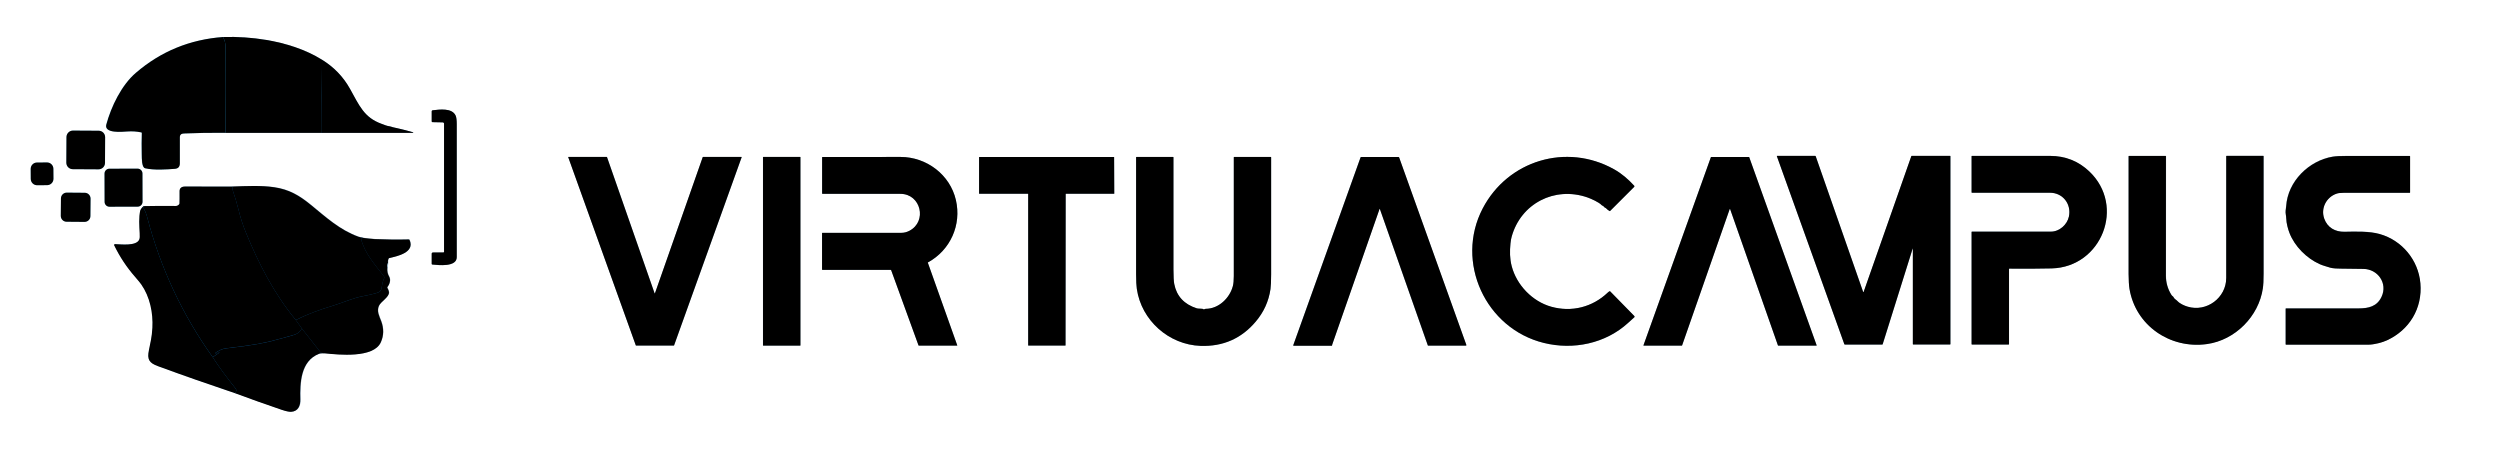 <?xml version="1.0" encoding="utf-8"?>
<!-- Generator: Adobe Illustrator 27.5.0, SVG Export Plug-In . SVG Version: 6.00 Build 0)  -->
<svg version="1.1" id="Layer_1" xmlns="http://www.w3.org/2000/svg" xmlns:xlink="http://www.w3.org/1999/xlink" x="0px" y="0px"
	 viewBox="0 0 3396 616" style="enable-background:new 0 0 3396 616;" xml:space="preserve">
<rect x="0" y="0" width="3396" height="616" fill="#333333" stroke="none"/>
<style type="text/css">
	.st0{fill:none;stroke:#99C6E4;stroke-width:2;}
	.st1{fill:none;stroke:#83B1D2;stroke-width:2;}
	.st2{fill:none;stroke:#8DCFEC;stroke-width:2;}
	.st3{fill:none;stroke:#2796D1;stroke-width:2;}
	.st4{fill:none;stroke:#1D78B7;stroke-width:2;}
	.st5{fill:none;stroke:#839FB1;stroke-width:2;}
	.st6{fill:none;stroke:#82BDE0;stroke-width:2;}
	.st7{fill:none;stroke:#85A7C3;stroke-width:2;}
	.st8{fill:none;stroke:#094674;stroke-width:2;}
	.st9{fill:none;stroke:#095895;stroke-width:2;}
	.st10{fill:none;stroke:#1D6696;stroke-width:2;}
	.st11{fill:none;stroke:#075083;stroke-width:2;}
	.st12{fill:none;stroke:#056FB2;stroke-width:2;}
	.st13{fill:none;stroke:#0865A3;stroke-width:2;}
	.st14{fill:#FFFFFF;}
</style>
<g>
	<path vector-effect="non-scaling-stroke" class="st0" d="M306.2,180.5l130.9,0"/>
	<path vector-effect="non-scaling-stroke" class="st1" d="M437.2,180.5l123.8,0c0.2,0,0.4-0.2,0.4-0.4c0-0.2-0.1-0.3-0.3-0.4
		c-9-2.6-18.2-4.9-27.5-6.9c-1.2-0.3-2.7-1-4.2-1.2c-3.8-0.5-7.5-2.1-11.1-3.4c-23.7-8.5-30.2-24.8-42.9-47.6
		c-9.1-16.3-21.7-29.4-37.9-39.4"/>
	<path vector-effect="non-scaling-stroke" class="st0" d="M437.5,81.2C415,67.1,388,58.7,362,54.3c-19.5-3.3-39.2-4.6-59-4"/>
	<path vector-effect="non-scaling-stroke" class="st2" d="M303,50.3c-45,3.3-84.5,19.5-118.6,48.6c-19.5,16.7-33.6,45.9-40.2,70.2
		c-3.4,12.5,22.1,9.8,28.1,9.5c7.4-0.4,12.6-0.1,19.3,1.2c0.5,0.1,0.9,0.5,0.8,1c-0.2,9.4-0.3,18.9-0.1,28.6
		c0.1,6.7,0,18.2,4.7,19.2c12.2,2.8,29.2,1.6,40.5,0.7c4.3-0.3,6.5-2.8,6.5-7.4c0-11.8,0-23.6,0-35.4c0-3.6,2.1-5,5.6-5.2
		c18.8-0.8,37.6-1.1,56.4-0.9"/>
	<path vector-effect="non-scaling-stroke" class="st3" d="M303,50.3c2.2,4.1,3.3,8.5,3.4,13.1c0.3,39,0.3,78-0.1,117"/>
	<path vector-effect="non-scaling-stroke" class="st4" d="M437.5,81.2c-0.6,33.1-0.7,66.2-0.3,99.3"/>
	<path vector-effect="non-scaling-stroke" class="st5" d="M602.6,342.9l-14.5,0.2c-0.9,0-1.6,0.7-1.6,1.6v13.8
		c0,0.4,0.3,0.8,0.8,0.9c8,0.8,33.2,3.8,33.2-10c0-60.2,0-120.4,0-180.6c0-5.6-0.5-9.5-1.5-11.7c-4.9-10.7-21.9-8.3-31.3-7.2
		c-0.7,0.1-1.1,0.6-1.2,1.3v13.8c0,0.5,0.4,1,1,1l14.1,0.3c1,0,1.7,0.8,1.7,1.8v174.2C603.2,342.6,603,342.9,602.6,342.9"/>
	<path vector-effect="non-scaling-stroke" class="st2" d="M142.8,186.4c0-4.8-3.9-8.7-8.7-8.8c0,0,0,0,0,0l-35-0.2
		c-4.8,0-8.7,3.9-8.8,8.7L90.2,221c0,4.8,3.9,8.7,8.7,8.8c0,0,0,0,0,0l35,0.2c4.8,0,8.7-3.9,8.8-8.7L142.8,186.4"/>
	<path vector-effect="non-scaling-stroke" class="st5" d="M2598.1,337.8c0-0.1,0.2-0.2,0.3-0.1c0.1,0,0.1,0.1,0.1,0.2l0,129.6
		c0,0.3,0.2,0.5,0.5,0.5h50c0.3,0,0.5-0.2,0.5-0.5c0,0,0,0,0,0l0-255.2c0-0.3-0.2-0.5-0.5-0.5h-51.9c-0.4,0-0.6,0.2-0.7,0.5
		l-64.7,184.2c-0.1,0.2-0.3,0.4-0.5,0.3c-0.1,0-0.2-0.1-0.3-0.3l-64.4-184.2c-0.1-0.4-0.4-0.5-0.8-0.5h-51.6c-0.3,0-0.5,0.2-0.3,0.5
		l91.6,255.2c0.1,0.4,0.4,0.6,0.8,0.6h50.6c0.4,0,0.6-0.2,0.7-0.5L2598.1,337.8"/>
	<path vector-effect="non-scaling-stroke" class="st5" d="M2838.1,232.9c-14.8-14.1-32.6-21.1-53.3-21.2c-35.3,0-70.6,0-106,0
		c-0.3,0-0.5,0.2-0.5,0.5v49c0,0.3,0.2,0.5,0.5,0.5l0,0c35.3,0,70.6,0,105.9,0c17.7,0,29.4,15.6,25.8,32.4
		c-2.3,10.9-12.8,20.5-24.5,20.5c-35.8,0-71.5,0-107.2,0c-0.3,0-0.5,0.2-0.5,0.5c0,0,0,0,0,0v152.3c0,0.3,0.2,0.5,0.5,0.5h49.8
		c0.3,0,0.5-0.2,0.5-0.5v-102c0-0.4,0.2-0.6,0.6-0.6c22.1,0.2,41.3,0.1,57.5-0.3C2854.7,362.8,2887.7,280,2838.1,232.9"/>
	<path vector-effect="non-scaling-stroke" class="st5" d="M2892.7,392.2c8.3,50,55.2,82,105.1,75.1c38.4-5.3,70.5-37.6,76.2-75.7
		c0.6-4.2,1-10.9,1-19.9c0-53.2,0-106.3,0-159.5c0-0.3-0.2-0.5-0.5-0.5h-49.7c-0.3,0-0.5,0.2-0.5,0.5c0,55.1,0,110.2,0,165.3
		c0,27.2-26.8,46.8-52.4,39.1c-4.5-1.3-10.7-4.1-13.9-7.6c-1.9-2-4.2-2.6-5.5-5.6c-0.1-0.3-0.3-0.5-0.6-0.7
		c-0.9-0.6-1.6-1.4-2.3-2.4c-4.9-8-7.3-16.6-7.3-25.8c0-54.1,0.1-108.1,0.1-162.2c0-0.3-0.2-0.5-0.5-0.5H2892
		c-0.3,0-0.5,0.2-0.5,0.5c-0.1,53.4-0.1,106.7,0,160.1C2891.6,381,2892,387.7,2892.7,392.2"/>
	<path vector-effect="non-scaling-stroke" class="st5" d="M3110,316.5c7.1,18.1,23.2,34.3,41,42.3c4.2,1.9,9.4,3.2,14.2,4.6
		c4.1,1.2,10.3,1.3,14.3,1.3c10.2,0.1,20.5,0.3,30.7,0.4c19.7,0.2,33.4,19.6,24.8,37.9c-6.2,13.1-17.6,15.8-31.2,15.8
		c-32.8,0-65.7,0-98.6,0c-0.3,0-0.5,0.2-0.5,0.5v48.2c0,0.3,0.2,0.5,0.5,0.5c37.3,0,74.5,0,111.8,0c8.4,0,19.6-3.2,25.3-5.9
		c30.5-14.1,48.4-43.4,45.4-77.4c-2.7-31.4-24.9-58.3-55.2-66.9c-14.1-4-32.5-3.4-47.8-3.1c-12.8,0.3-23.2-5.7-27.6-17.8
		c-5-13.9,2.6-29,16.4-33.9c2.5-0.9,6-1.3,10.6-1.3c29.7,0,59.4,0,89.1,0c0.3,0,0.5-0.2,0.5-0.5v-49c0-0.3-0.2-0.5-0.5-0.5
		c-28.2-0.1-56.5-0.1-84.7,0c-9.3,0-16,0.4-19.9,1c-32.3,5.4-61.1,33.5-63.2,67.4c0,0.1-0.2,1.9-0.7,5.6c-0.4,3.8,0.8,7.1,0.8,10.9
		C3105.7,303.3,3108.1,311.7,3110,316.5"/>
	<path vector-effect="non-scaling-stroke" class="st5" d="M955,213.2c-0.1,0-0.3,0.1-0.3,0.2l-64.9,184.9c-0.1,0.2-0.2,0.3-0.4,0.2
		c-0.1,0-0.2-0.1-0.2-0.2l-64.6-184.9c0-0.1-0.2-0.2-0.3-0.2h-52c-0.2,0-0.3,0.1-0.3,0.3c0,0,0,0.1,0,0.1l91.8,255.6
		c0,0.1,0.2,0.2,0.3,0.2h51.3c0.1,0,0.3-0.1,0.3-0.2l91.8-255.6c0.1-0.2,0-0.3-0.2-0.4c0,0-0.1,0-0.1,0H955"/>
	<path vector-effect="non-scaling-stroke" class="st5" d="M1087.2,213.5c0-0.1-0.1-0.3-0.3-0.3l0,0h-50.2c-0.1,0-0.3,0.1-0.3,0.3
		c0,0,0,0,0,0v255.7c0,0.1,0.1,0.3,0.3,0.3l0,0h50.2c0.1,0,0.3-0.1,0.3-0.3l0,0V213.5"/>
	<path vector-effect="non-scaling-stroke" class="st5" d="M1260.6,356.4c30.4-16.7,45.7-50.9,37.9-84.6c-8-34.8-40.1-58.6-75.2-58.6
		c-35.4,0-70.7,0-106,0.1c-0.3,0-0.5,0.2-0.5,0.5v49c0,0.3,0.2,0.5,0.5,0.5c35.3,0,70.5,0,105.8,0c28,0,36.9,37.6,12.1,50.3
		c-3.5,1.8-7,2.7-10.7,2.7c-35.8,0-71.5,0-107.3,0c-0.3,0-0.5,0.2-0.5,0.5V366c0,0.3,0.2,0.5,0.5,0.5h92.6c0.4,0,0.6,0.2,0.8,0.5
		l37.1,102c0.1,0.3,0.3,0.4,0.6,0.4h51.7c0.3,0,0.4-0.1,0.3-0.4L1260.4,357C1260.3,356.8,1260.3,356.6,1260.6,356.4"/>
	<path vector-effect="non-scaling-stroke" class="st5" d="M1396.4,263.2c0.2,0,0.3,0.1,0.3,0.3v205.6c0,0.2,0.1,0.3,0.3,0.3h50.1
		c0.2,0,0.3-0.1,0.3-0.3l0.2-205.6c0-0.2,0.1-0.3,0.3-0.3h65.4c0.2,0,0.3-0.1,0.3-0.3l-0.2-49.3c0-0.2-0.1-0.3-0.3-0.3h-182.8
		c-0.2,0-0.3,0.1-0.3,0.3v49.3c0,0.2,0.1,0.3,0.3,0.3H1396.4"/>
	<path vector-effect="non-scaling-stroke" class="st5" d="M1634.7,420.1c-0.9-1-6.8-0.5-8.8-1.1c-17.3-5.4-27.6-16.4-30.8-33.1
		c-0.7-3.7-1.1-10.4-1.1-19.9c0-50.7,0.1-101.5,0-152.2c0-0.3-0.2-0.5-0.5-0.5h-49.7c-0.3,0-0.5,0.2-0.5,0.5
		c-0.1,52.9-0.1,105.9,0,158.8c0,9,0.3,15.7,1,20c6.3,42.7,43.5,75.8,86.7,77.3c30.4,1,55.4-9.9,74.8-33c11-13,17.6-27.7,20-44.1
		c0.6-4.2,0.9-10.8,0.9-20c0-53,0-106,0-159c0-0.3-0.2-0.5-0.5-0.5h-49.7c-0.3,0-0.5,0.2-0.5,0.5c0,53.8,0,107.5,0,161.3
		c0,5.8-0.4,10.4-1.3,13.7c-4.2,16-19.1,30.7-36.9,30.8c-0.3,0-0.6,0.1-0.9,0.2l-1.4,0.6C1635.2,420.4,1634.9,420.4,1634.7,420.1"/>
	<path vector-effect="non-scaling-stroke" class="st5" d="M1874.4,283.8l65,185.3c0.1,0.3,0.3,0.4,0.6,0.4h51.1
		c0.4,0,0.7-0.3,0.7-0.7c0-0.1,0-0.2,0-0.2l-91.3-254.7c-0.1-0.4-0.4-0.6-0.9-0.6h-50.6c-0.4,0-0.7,0.2-0.9,0.6l-91.4,255.1
		c-0.1,0.4,0,0.6,0.4,0.6l52.1,0c0.1,0,0.2-0.1,0.2-0.2c0-0.1,0-0.2,0-0.3c0-0.4,0.1-0.8,0.2-1.1l64.3-184.2c0-0.1,0.2-0.2,0.3-0.1
		C1874.4,283.7,1874.4,283.7,1874.4,283.8"/>
	<path vector-effect="non-scaling-stroke" class="st5" d="M2219.9,252.3c-8.2-8.9-16.9-16.5-27.6-22.4
		c-64.6-36-144.1-11.8-178.2,53.4c-37.9,72.6,4,163.2,83.1,182.6c40,9.8,83.6,0.9,114.4-27.2c3-2.7,5.8-5.2,8.3-7.5
		c0.7-0.6,0.7-1.3,0.1-1.9l-32.8-33.5c-0.2-0.2-0.4-0.2-0.6-0.1c-0.9,0.4-1.8,1-2.7,1.9c-20.8,19.8-49.2,26.9-76.8,19.1
		c-25.6-7.2-46.8-29.4-53.6-55c-2.8-10.5-2.7-20.4-1.7-30.8c0.3-3.5,0.9-6.6,1.6-9.2c12.4-45.1,58.4-69,102.9-53.5
		c5,1.7,15.8,6.5,19.5,10.6c0.2,0.2,0.5,0.4,0.8,0.5c2.1,0.6,2.2,2.5,4.2,3.1c0.3,0.1,0.6,0.3,0.8,0.5c1.4,1.5,3,2.8,4.8,3.8
		c0.3,0.2,0.6,0.1,0.8-0.1l32.7-32.7C2220.3,253.4,2220.3,252.7,2219.9,252.3"/>
	<path vector-effect="non-scaling-stroke" class="st5" d="M2284.6,469.5c0.1,0,0.3-0.1,0.3-0.2l64.7-185.3c0.1-0.2,0.3-0.3,0.4-0.2
		c0.1,0,0.2,0.1,0.2,0.2l65,185.3c0,0.1,0.2,0.2,0.3,0.2l51.9,0c0.2,0,0.3-0.1,0.3-0.3c0,0,0-0.1,0-0.1l-91.6-255.6
		c0-0.1-0.2-0.2-0.3-0.2h-51.4c-0.1,0-0.3,0.1-0.3,0.2l-91.6,255.6c-0.1,0.2,0,0.4,0.2,0.4c0,0,0.1,0,0.1,0L2284.6,469.5"/>
	<path vector-effect="non-scaling-stroke" class="st2" d="M72.5,229.2c0-4.7-3.9-8.5-8.6-8.5c0,0,0,0,0,0l-13.7,0.1
		c-4.7,0-8.5,3.9-8.5,8.6c0,0,0,0,0,0l0.1,13.7c0,4.7,3.9,8.5,8.6,8.5c0,0,0,0,0,0l13.7-0.1c4.7,0,8.5-3.9,8.5-8.6c0,0,0,0,0,0
		L72.5,229.2"/>
	<path vector-effect="non-scaling-stroke" class="st2" d="M193.5,235.7c0-3.6-3-6.6-6.6-6.6h0l-38.3,0.1c-3.6,0-6.6,3-6.6,6.6l0,0
		l0.1,38.4c0,3.6,3,6.6,6.6,6.6h0l38.3-0.1c3.6,0,6.6-3,6.6-6.6l0,0L193.5,235.7"/>
	<path vector-effect="non-scaling-stroke" class="st1" d="M315.8,253.5c-21.5-0.1-42.9-0.1-64.4,0c-4.1,0-7.2,2-7.2,6.2
		c0,8,0,13.6-0.1,16.8c0,0.3-0.1,0.6-0.3,0.9c-1.3,1.7-2.9,2.5-4.9,2.5c-14.6-0.1-29.2,0-43.8,0.2"/>
	<path vector-effect="non-scaling-stroke" class="st6" d="M194.9,280.2c-2.3,1.9-3.7,3.8-4.1,5.8c-2.2,9.4-1.4,21.1-0.8,30.9
		c0.2,4.2,0,7-0.6,8.6c-3.9,9.3-25.5,6.4-33,6.2c-0.6,0-1.2,0.5-1.2,1.1c0,0.2,0,0.4,0.1,0.5c7.6,15.5,17,29.8,28.3,42.7
		c4.4,5,7.2,8.4,8.5,10.4c11.6,16.6,16.2,38.5,15.1,58.9c-0.7,12.3-2.5,20-4.7,30.2c-2.7,12.8,0.1,17.4,12.5,22
		c34.5,12.7,69.2,24.8,104.1,36.5"/>
	<path vector-effect="non-scaling-stroke" class="st7" d="M319,534c21.1,7.8,42.2,15.4,63.5,22.6c5.9,2,10.2,2.9,12.9,2.8
		c9.5-0.5,12.9-8.2,12.6-16.7c-0.6-22.2,0.1-52.3,25.4-62.1c2.6-1,5.2-0.6,7.9-0.7"/>
	<path vector-effect="non-scaling-stroke" class="st5" d="M441.2,480c18.7,1.9,66.1,6.9,75.9-15c4-9.1,4.2-18.6,0.6-28.5
		c-2.5-6.9-6.4-13.6-3.2-20.9c2.7-6.2,14.2-12,13.7-18.6c-0.2-2-1.3-4.1-2.2-6.1c-0.2-0.3-0.1-0.7,0.1-1c3-3.9,4.9-9.6,2.3-14.2
		c-2-3.6-2.8-7.5-2.4-11.8"/>
	<path vector-effect="non-scaling-stroke" class="st0" d="M526,364c0.7-2.3,1-4.6,0.9-7"/>
	<path vector-effect="non-scaling-stroke" class="st5" d="M527,357c-0.2-2,0.1-4,0.9-5.7c0.2-0.3,0.4-0.5,0.8-0.6
		c10.5-2.4,35.2-7.4,27.6-24.5c-0.2-0.5-0.7-0.8-1.3-0.8c-15.5,0.4-31,0.2-46.4-0.5c-4.9-0.2-10-1.1-15.1-1.6"/>
	<path vector-effect="non-scaling-stroke" class="st7" d="M493.5,323.2c-2.2-0.6-4.4-0.8-6.4-1.5c-25.7-9.1-44.3-26.5-65-43.4
		c-15.8-12.9-29.5-20.9-49.7-23.9c-17.6-2.6-37.8-1.6-56.7-1"/>
	<path vector-effect="non-scaling-stroke" class="st8" d="M493.5,323.2l-2.6,0.4c-0.4,0.1-0.6,0.3-0.5,0.7
		c5.1,19.9,18.2,34.2,31.3,51.2c0.5,0.7,0.6,1.5,0.2,2.2c-2.2,4.8-2.7,8.1-3.5,13.2c-1,5.9-4.5,6.4-10.2,8
		c-8.1,2.3-17.3,3.4-24.6,5.6c-10.6,3.2-21.3,7.6-31.4,10.7c-17.7,5.4-33.9,11.1-50.4,19.5"/>
	<path vector-effect="non-scaling-stroke" class="st9" d="M401.8,434.8c-30-36.4-50.7-77.1-67.8-118.8c-4-9.7-7.4-20.2-10.1-31.3
		c-2.3-9.3-4.7-16.8-7.5-25.2c-0.6-2-0.9-4-0.7-6"/>
	<path vector-effect="non-scaling-stroke" class="st10" d="M527,357c-0.9,2.3-1.2,4.6-0.9,7"/>
	<path vector-effect="non-scaling-stroke" class="st8" d="M441.2,480l-4.9-0.8c-0.3-0.1-0.6-0.2-0.8-0.5L410,446.2"/>
	<path vector-effect="non-scaling-stroke" class="st11" d="M401.8,434.8l8.2,11.4"/>
	<path vector-effect="non-scaling-stroke" class="st9" d="M410,446.2c-3.2,5.7-7,7.8-13.7,9.5c-11.6,3-24.4,7-34.9,9.2
		c-17.6,3.8-35.7,5.9-53.6,8.1c-3.1,0.4-5.6,1-7.5,1.8c-1.1,0.5-8,4.1-8.1,5c0,0.4,0.1,0.6,0.5,0.4l4.6-1.6c1.3-0.5,1.4-0.3,0.2,0.5
		l-8.7,6"/>
	<path vector-effect="non-scaling-stroke" class="st12" d="M289,485.3c-41.3-57.8-70.9-121.1-88.9-189.8c-1.2-4.7-2.7-8.5-4.8-12.5
		c-0.3-0.5-0.4-1.4-0.4-2.8"/>
	<path vector-effect="non-scaling-stroke" class="st13" d="M289,485.3c8.2,12.7,18.5,26.8,30.9,42.3c1.9,2.3,1.5,4.5-1,6.4"/>
	<path vector-effect="non-scaling-stroke" class="st2" d="M123,269.7c0-4.3-3.4-7.8-7.8-7.9l-24.5-0.2c-4.3,0-7.8,3.4-7.9,7.8
		l-0.2,23.8c0,4.3,3.4,7.8,7.8,7.9l24.5,0.2c4.3,0,7.8-3.4,7.9-7.8L123,269.7"/>
</g>
<path class="st14" d="M0,0h3396v616H0V0z M306.2,180.5l130.9,0l123.8,0c0.2,0,0.4-0.2,0.4-0.4c0-0.2-0.1-0.3-0.3-0.4
	c-9-2.6-18.2-4.9-27.5-6.9c-1.2-0.3-2.7-1-4.2-1.2c-3.8-0.5-7.5-2.1-11.1-3.4c-23.7-8.5-30.2-24.8-42.9-47.6
	c-9.1-16.3-21.7-29.4-37.9-39.4C415,67.1,388,58.7,362,54.3c-19.5-3.3-39.2-4.6-59-4c-45,3.3-84.5,19.5-118.6,48.6
	c-19.5,16.7-33.6,45.9-40.2,70.2c-3.4,12.5,22.1,9.8,28.1,9.5c7.4-0.4,12.6-0.1,19.3,1.2c0.5,0.1,0.9,0.5,0.8,1
	c-0.2,9.4-0.3,18.9-0.1,28.6c0.1,6.7,0,18.2,4.7,19.2c12.2,2.8,29.2,1.6,40.5,0.7c4.3-0.3,6.5-2.8,6.5-7.4c0-11.8,0-23.6,0-35.4
	c0-3.6,2.1-5,5.6-5.2C268.6,180.6,287.4,180.3,306.2,180.5z M602.6,342.9l-14.5,0.2c-0.9,0-1.6,0.7-1.6,1.6v13.8
	c0,0.4,0.3,0.8,0.8,0.9c8,0.8,33.2,3.8,33.2-10c0-60.2,0-120.4,0-180.6c0-5.6-0.5-9.5-1.5-11.7c-4.9-10.7-21.9-8.3-31.3-7.2
	c-0.7,0.1-1.1,0.6-1.2,1.3v13.8c0,0.5,0.4,1,1,1l14.1,0.3c1,0,1.7,0.8,1.7,1.8v174.2C603.2,342.6,603,342.9,602.6,342.9z
	 M142.8,186.4c0-4.8-3.9-8.7-8.7-8.8c0,0,0,0,0,0l-35-0.2c-4.8,0-8.7,3.9-8.8,8.7L90.2,221c0,4.8,3.9,8.7,8.7,8.8c0,0,0,0,0,0
	l35,0.2c4.8,0,8.7-3.9,8.8-8.7L142.8,186.4z M2598.1,337.8c0-0.1,0.2-0.2,0.3-0.1c0.1,0,0.1,0.1,0.1,0.2l0,129.6
	c0,0.3,0.2,0.5,0.5,0.5h50c0.3,0,0.5-0.2,0.5-0.5c0,0,0,0,0,0l0-255.2c0-0.3-0.2-0.5-0.5-0.5h-51.9c-0.4,0-0.6,0.2-0.7,0.5
	l-64.7,184.2c-0.1,0.2-0.3,0.4-0.5,0.3c-0.1,0-0.2-0.1-0.3-0.3l-64.4-184.2c-0.1-0.4-0.4-0.5-0.8-0.5h-51.6c-0.3,0-0.5,0.2-0.3,0.5
	l91.6,255.2c0.1,0.4,0.4,0.6,0.8,0.6h50.6c0.4,0,0.6-0.2,0.7-0.5L2598.1,337.8z M2838.1,232.9c-14.8-14.1-32.6-21.1-53.3-21.2
	c-35.3,0-70.6,0-106,0c-0.3,0-0.5,0.2-0.5,0.5v49c0,0.3,0.2,0.5,0.5,0.5l0,0c35.3,0,70.6,0,105.9,0c17.7,0,29.4,15.6,25.8,32.4
	c-2.3,10.9-12.8,20.5-24.5,20.5c-35.8,0-71.5,0-107.2,0c-0.3,0-0.5,0.2-0.5,0.5c0,0,0,0,0,0v152.3c0,0.3,0.2,0.5,0.5,0.5h49.8
	c0.3,0,0.5-0.2,0.5-0.5v-102c0-0.4,0.2-0.6,0.6-0.6c22.1,0.2,41.3,0.1,57.5-0.3C2854.7,362.8,2887.7,280,2838.1,232.9z
	 M2892.7,392.2c8.3,50,55.2,82,105.1,75.1c38.4-5.3,70.5-37.6,76.2-75.7c0.6-4.2,1-10.9,1-19.9c0-53.2,0-106.3,0-159.5
	c0-0.3-0.2-0.5-0.5-0.5h-49.7c-0.3,0-0.5,0.2-0.5,0.5c0,55.1,0,110.2,0,165.3c0,27.2-26.8,46.8-52.4,39.1
	c-4.5-1.3-10.7-4.1-13.9-7.6c-1.9-2-4.2-2.6-5.5-5.6c-0.1-0.3-0.3-0.5-0.6-0.7c-0.9-0.6-1.6-1.4-2.3-2.4c-4.9-8-7.3-16.6-7.3-25.8
	c0-54.1,0.1-108.1,0.1-162.2c0-0.3-0.2-0.5-0.5-0.5H2892c-0.3,0-0.5,0.2-0.5,0.5c-0.1,53.4-0.1,106.7,0,160.1
	C2891.6,381,2892,387.7,2892.7,392.2z M3110,316.5c7.1,18.1,23.2,34.3,41,42.3c4.2,1.9,9.4,3.2,14.2,4.6c4.1,1.2,10.3,1.3,14.3,1.3
	c10.2,0.1,20.5,0.3,30.7,0.4c19.7,0.2,33.4,19.6,24.8,37.9c-6.2,13.1-17.6,15.8-31.2,15.8c-32.8,0-65.7,0-98.6,0
	c-0.3,0-0.5,0.2-0.5,0.5v48.2c0,0.3,0.2,0.5,0.5,0.5c37.3,0,74.5,0,111.8,0c8.4,0,19.6-3.2,25.3-5.9c30.5-14.1,48.4-43.4,45.4-77.4
	c-2.7-31.4-24.9-58.3-55.2-66.9c-14.1-4-32.5-3.4-47.8-3.1c-12.8,0.3-23.2-5.7-27.6-17.8c-5-13.9,2.6-29,16.4-33.9
	c2.5-0.9,6-1.3,10.6-1.3c29.7,0,59.4,0,89.1,0c0.3,0,0.5-0.2,0.5-0.5v-49c0-0.3-0.2-0.5-0.5-0.5c-28.2-0.1-56.5-0.1-84.7,0
	c-9.3,0-16,0.4-19.9,1c-32.3,5.4-61.1,33.5-63.2,67.4c0,0.1-0.2,1.9-0.7,5.6c-0.4,3.8,0.8,7.1,0.8,10.9
	C3105.7,303.3,3108.1,311.7,3110,316.5z M955,213.2c-0.1,0-0.3,0.1-0.3,0.2l-64.9,184.9c-0.1,0.2-0.2,0.3-0.4,0.2
	c-0.1,0-0.2-0.1-0.2-0.2l-64.6-184.9c0-0.1-0.2-0.2-0.3-0.2h-52c-0.2,0-0.3,0.1-0.3,0.3c0,0,0,0.1,0,0.1l91.8,255.6
	c0,0.1,0.2,0.2,0.3,0.2h51.3c0.1,0,0.3-0.1,0.3-0.2l91.8-255.6c0.1-0.2,0-0.3-0.2-0.4c0,0-0.1,0-0.1,0H955z M1087.2,213.5
	c0-0.1-0.1-0.3-0.3-0.3l0,0h-50.2c-0.1,0-0.3,0.1-0.3,0.3c0,0,0,0,0,0v255.7c0,0.1,0.1,0.3,0.3,0.3l0,0h50.2c0.1,0,0.3-0.1,0.3-0.3
	l0,0V213.5z M1260.6,356.4c30.4-16.7,45.7-50.9,37.9-84.6c-8-34.8-40.1-58.6-75.2-58.6c-35.4,0-70.7,0-106,0.1
	c-0.3,0-0.5,0.2-0.5,0.5v49c0,0.3,0.2,0.5,0.5,0.5c35.3,0,70.5,0,105.8,0c28,0,36.9,37.6,12.1,50.3c-3.5,1.8-7,2.7-10.7,2.7
	c-35.8,0-71.5,0-107.3,0c-0.3,0-0.5,0.2-0.5,0.5V366c0,0.3,0.2,0.5,0.5,0.5h92.6c0.4,0,0.6,0.2,0.8,0.5l37.1,102
	c0.1,0.3,0.3,0.4,0.6,0.4h51.7c0.3,0,0.4-0.1,0.3-0.4L1260.4,357C1260.3,356.8,1260.3,356.6,1260.6,356.4z M1396.4,263.2
	c0.2,0,0.3,0.1,0.3,0.3v205.6c0,0.2,0.1,0.3,0.3,0.3h50.1c0.2,0,0.3-0.1,0.3-0.3l0.2-205.6c0-0.2,0.1-0.3,0.3-0.3h65.4
	c0.2,0,0.3-0.1,0.3-0.3l-0.2-49.3c0-0.2-0.1-0.3-0.3-0.3h-182.8c-0.2,0-0.3,0.1-0.3,0.3v49.3c0,0.2,0.1,0.3,0.3,0.3H1396.4z
	 M1634.7,420.1c-0.9-1-6.8-0.5-8.8-1.1c-17.3-5.4-27.6-16.4-30.8-33.1c-0.7-3.7-1.1-10.4-1.1-19.9c0-50.7,0.1-101.5,0-152.2
	c0-0.3-0.2-0.5-0.5-0.5h-49.7c-0.3,0-0.5,0.2-0.5,0.5c-0.1,52.9-0.1,105.9,0,158.8c0,9,0.3,15.7,1,20c6.3,42.7,43.5,75.8,86.7,77.3
	c30.4,1,55.4-9.9,74.8-33c11-13,17.6-27.7,20-44.1c0.6-4.2,0.9-10.8,0.9-20c0-53,0-106,0-159c0-0.3-0.2-0.5-0.5-0.5h-49.7
	c-0.3,0-0.5,0.2-0.5,0.5c0,53.8,0,107.5,0,161.3c0,5.8-0.4,10.4-1.3,13.7c-4.2,16-19.1,30.7-36.9,30.8c-0.3,0-0.6,0.1-0.9,0.2
	l-1.4,0.6C1635.2,420.4,1634.9,420.4,1634.7,420.1z M1874.4,283.8l65,185.3c0.1,0.3,0.3,0.4,0.6,0.4h51.1c0.4,0,0.7-0.3,0.7-0.7
	c0-0.1,0-0.2,0-0.2l-91.3-254.7c-0.1-0.4-0.4-0.6-0.9-0.6h-50.6c-0.4,0-0.7,0.2-0.9,0.6l-91.4,255.1c-0.1,0.4,0,0.6,0.4,0.6l52.1,0
	c0.1,0,0.2-0.1,0.2-0.2c0-0.1,0-0.2,0-0.3c0-0.4,0.1-0.8,0.2-1.1l64.3-184.2c0-0.1,0.2-0.2,0.3-0.1
	C1874.4,283.7,1874.4,283.7,1874.4,283.8z M2219.9,252.3c-8.2-8.9-16.9-16.5-27.6-22.4c-64.6-36-144.1-11.8-178.2,53.4
	c-37.9,72.6,4,163.2,83.1,182.6c40,9.8,83.6,0.9,114.4-27.2c3-2.7,5.8-5.2,8.3-7.5c0.7-0.6,0.7-1.3,0.1-1.9l-32.8-33.5
	c-0.2-0.2-0.4-0.2-0.6-0.1c-0.9,0.4-1.8,1-2.7,1.9c-20.8,19.8-49.2,26.9-76.8,19.1c-25.6-7.2-46.8-29.4-53.6-55
	c-2.8-10.5-2.7-20.4-1.7-30.8c0.3-3.5,0.9-6.6,1.6-9.2c12.4-45.1,58.4-69,102.9-53.5c5,1.7,15.8,6.5,19.5,10.6
	c0.2,0.2,0.5,0.4,0.8,0.5c2.1,0.6,2.2,2.5,4.2,3.1c0.3,0.1,0.6,0.3,0.8,0.5c1.4,1.5,3,2.8,4.8,3.8c0.3,0.2,0.6,0.1,0.8-0.1
	l32.7-32.7C2220.3,253.4,2220.3,252.7,2219.9,252.3z M2284.6,469.5c0.1,0,0.3-0.1,0.3-0.2l64.7-185.3c0.1-0.2,0.3-0.3,0.4-0.2
	c0.1,0,0.2,0.1,0.2,0.2l65,185.3c0,0.1,0.2,0.2,0.3,0.2l51.9,0c0.2,0,0.3-0.1,0.3-0.3c0,0,0-0.1,0-0.1l-91.6-255.6
	c0-0.1-0.2-0.2-0.3-0.2h-51.4c-0.1,0-0.3,0.1-0.3,0.2l-91.6,255.6c-0.1,0.2,0,0.4,0.2,0.4c0,0,0.1,0,0.1,0L2284.6,469.5z
	 M72.5,229.2c0-4.7-3.9-8.5-8.6-8.5c0,0,0,0,0,0l-13.7,0.1c-4.7,0-8.5,3.9-8.5,8.6c0,0,0,0,0,0l0.1,13.7c0,4.7,3.9,8.5,8.6,8.5
	c0,0,0,0,0,0l13.7-0.1c4.7,0,8.5-3.9,8.5-8.6c0,0,0,0,0,0L72.5,229.2z M193.5,235.7c0-3.6-3-6.6-6.6-6.6h0l-38.3,0.1
	c-3.6,0-6.6,3-6.6,6.6l0,0l0.1,38.4c0,3.6,3,6.6,6.6,6.6h0l38.3-0.1c3.6,0,6.6-3,6.6-6.6l0,0L193.5,235.7z M315.8,253.5
	c-21.5-0.1-42.9-0.1-64.4,0c-4.1,0-7.2,2-7.2,6.2c0,8,0,13.6-0.1,16.8c0,0.3-0.1,0.6-0.3,0.9c-1.3,1.7-2.9,2.5-4.9,2.5
	c-14.6-0.1-29.2,0-43.8,0.2c-2.3,1.9-3.7,3.8-4.1,5.8c-2.2,9.4-1.4,21.1-0.8,30.9c0.2,4.2,0,7-0.6,8.6c-3.9,9.3-25.5,6.4-33,6.2
	c-0.6,0-1.2,0.5-1.2,1.1c0,0.2,0,0.4,0.1,0.5c7.6,15.5,17,29.8,28.3,42.7c4.4,5,7.2,8.4,8.5,10.4c11.6,16.6,16.2,38.5,15.1,58.9
	c-0.7,12.3-2.5,20-4.7,30.2c-2.7,12.8,0.1,17.4,12.5,22c34.5,12.7,69.2,24.8,104.1,36.5c21.1,7.8,42.2,15.4,63.5,22.6
	c5.9,2,10.2,2.9,12.9,2.8c9.5-0.5,12.9-8.2,12.6-16.7c-0.6-22.2,0.1-52.3,25.4-62.1c2.6-1,5.2-0.6,7.9-0.7
	c18.7,1.9,66.1,6.9,75.9-15c4-9.1,4.2-18.6,0.6-28.5c-2.5-6.9-6.4-13.6-3.2-20.9c2.7-6.2,14.2-12,13.7-18.6c-0.2-2-1.3-4.1-2.2-6.1
	c-0.2-0.3-0.1-0.7,0.1-1c3-3.9,4.9-9.6,2.3-14.2c-2-3.6-2.8-7.5-2.4-11.8c0.7-2.3,1-4.6,0.9-7c-0.2-2,0.1-4,0.9-5.7
	c0.2-0.3,0.4-0.5,0.8-0.6c10.5-2.4,35.2-7.4,27.6-24.5c-0.2-0.5-0.7-0.8-1.3-0.8c-15.5,0.4-31,0.2-46.4-0.5
	c-4.9-0.2-10-1.1-15.1-1.6c-2.2-0.6-4.4-0.8-6.4-1.5c-25.7-9.1-44.3-26.5-65-43.4c-15.8-12.9-29.5-20.9-49.7-23.9
	C354.9,251.9,334.7,252.9,315.8,253.5z M123,269.7c0-4.3-3.4-7.8-7.8-7.9l-24.5-0.2c-4.3,0-7.8,3.4-7.9,7.8l-0.2,23.8
	c0,4.3,3.4,7.8,7.8,7.9l24.5,0.2c4.3,0,7.8-3.4,7.9-7.8L123,269.7z"/>
<path d="M303,50.3c2.2,4.1,3.3,8.5,3.4,13.1c0.3,39,0.3,78-0.1,117c-18.8-0.2-37.6,0.1-56.4,0.9c-3.5,0.1-5.6,1.6-5.6,5.2
	c0,11.8,0,23.6,0,35.4c0,4.6-2.2,7-6.5,7.4c-11.4,0.9-28.3,2.1-40.5-0.7c-4.7-1.1-4.6-12.5-4.7-19.2c-0.2-9.7-0.2-19.2,0.1-28.6
	c0-0.5-0.3-0.9-0.8-1c-6.7-1.3-11.9-1.7-19.3-1.2c-6.1,0.4-31.5,3.1-28.1-9.5c6.6-24.3,20.6-53.5,40.2-70.2
	C218.5,69.8,258,53.6,303,50.3z"/>
<path d="M303,50.3c19.8-0.6,39.5,0.7,59,4c26,4.4,53,12.8,75.5,26.9c-0.6,33.1-0.7,66.2-0.3,99.3l-130.9,0c0.4-39,0.4-78,0.1-117
	C306.3,58.8,305.2,54.4,303,50.3z"/>
<path d="M437.5,81.2c16.2,10,28.8,23.1,37.9,39.4c12.7,22.8,19.2,39.1,42.9,47.6c3.6,1.3,7.2,3,11.1,3.4c1.5,0.2,2.9,0.9,4.2,1.2
	c9.4,2,18.5,4.3,27.5,6.9c0.2,0.1,0.3,0.3,0.3,0.5c-0.1,0.2-0.2,0.3-0.4,0.3l-123.8,0C436.7,147.4,436.8,114.3,437.5,81.2z"/>
<path d="M602.6,342.9c0.4,0,0.6-0.3,0.6-0.6V168c0-1-0.8-1.7-1.7-1.8l-14.1-0.3c-0.5,0-1-0.5-1-1v-13.8c0-0.7,0.5-1.2,1.2-1.3
	c9.5-1.1,26.4-3.5,31.3,7.2c1,2.2,1.5,6.1,1.5,11.7c0,60.2,0,120.4,0,180.6c0,13.8-25.2,10.8-33.2,10c-0.5,0-0.8-0.4-0.8-0.9v-13.8
	c0-0.9,0.7-1.6,1.6-1.6L602.6,342.9z"/>
<path d="M99.1,177.4l35,0.2c4.8,0,8.7,3.9,8.7,8.8l-0.2,34.9c0,4.8-3.9,8.7-8.8,8.7l-35-0.2c-4.8,0-8.7-3.9-8.7-8.8l0.2-34.9
	C90.4,181.3,94.3,177.4,99.1,177.4z"/>
<path d="M2598.1,337.8l-40.7,129.7c-0.1,0.3-0.3,0.5-0.7,0.5h-50.6c-0.4,0-0.7-0.2-0.8-0.6l-91.6-255.2c-0.1-0.3,0-0.5,0.3-0.5h51.6
	c0.4,0,0.6,0.2,0.8,0.5l64.4,184.2c0.1,0.2,0.3,0.4,0.5,0.3c0.1,0,0.2-0.1,0.3-0.3l64.7-184.2c0.1-0.3,0.4-0.5,0.7-0.5h51.9
	c0.3,0,0.5,0.2,0.5,0.5l0,255.2c0,0.3-0.2,0.5-0.5,0.5l0,0h-50c-0.3,0-0.5-0.2-0.5-0.5l0-129.6c0-0.1-0.1-0.2-0.2-0.2
	C2598.2,337.7,2598.1,337.7,2598.1,337.8z"/>
<path d="M2838.1,232.9c49.6,47.1,16.6,129.9-51,131.7c-16.2,0.4-35.4,0.5-57.5,0.3c-0.4,0-0.6,0.2-0.6,0.6v102
	c0,0.3-0.2,0.5-0.5,0.5h-49.8c-0.3,0-0.5-0.2-0.5-0.5V315.2c0-0.3,0.2-0.5,0.5-0.5c0,0,0,0,0,0c35.7,0,71.4,0,107.2,0
	c11.7,0,22.2-9.6,24.5-20.5c3.6-16.8-8.1-32.4-25.8-32.4c-35.3,0-70.6,0-105.9,0c-0.3,0-0.5-0.2-0.5-0.5l0,0v-49
	c0-0.3,0.2-0.5,0.5-0.5c35.3,0,70.7,0,106,0C2805.5,211.8,2823.2,218.8,2838.1,232.9z"/>
<path d="M2997.8,467.4c-49.9,6.9-96.8-25.1-105.1-75.1c-0.8-4.6-1.1-11.2-1.2-19.9c-0.1-53.3-0.1-106.7,0-160.1
	c0-0.3,0.2-0.5,0.5-0.5h49.7c0.3,0,0.5,0.2,0.5,0.5c0,54.1,0,108.2-0.1,162.2c0,9.2,2.4,17.8,7.3,25.8c0.6,1,1.4,1.9,2.3,2.4
	c0.3,0.2,0.5,0.4,0.6,0.7c1.3,2.9,3.6,3.5,5.5,5.6c3.2,3.5,9.4,6.3,13.9,7.6c25.6,7.7,52.4-11.9,52.4-39.1c0-55.1,0-110.2,0-165.3
	c0-0.3,0.2-0.5,0.5-0.5h49.7c0.3,0,0.5,0.2,0.5,0.5c0,53.2,0,106.3,0,159.5c0,9-0.3,15.7-1,19.9
	C3068.3,429.8,3036.2,462.1,2997.8,467.4z"/>
<path d="M3151.1,358.8c-17.9-8-34-24.2-41-42.3c-1.9-4.8-4.3-13.2-4.4-19.7c-0.1-3.8-1.3-7.1-0.8-10.9c0.4-3.7,0.7-5.6,0.7-5.6
	c2.1-33.9,30.9-62,63.2-67.4c4-0.7,10.6-1,19.9-1c28.2-0.1,56.5-0.1,84.7,0c0.3,0,0.5,0.2,0.5,0.5v49c0,0.3-0.2,0.5-0.5,0.5
	c-29.7,0-59.4,0-89.1,0c-4.6,0-8.1,0.4-10.6,1.3c-13.8,4.9-21.4,20-16.4,33.9c4.3,12.1,14.8,18.1,27.6,17.8
	c15.3-0.3,33.7-0.9,47.8,3.1c30.4,8.6,52.5,35.4,55.2,66.9c2.9,34-14.9,63.3-45.4,77.4c-5.8,2.7-16.9,5.9-25.3,5.9
	c-37.2,0-74.5,0-111.8,0c-0.3,0-0.5-0.2-0.5-0.5v-48.2c0-0.3,0.2-0.5,0.5-0.5c32.9,0,65.7,0,98.6,0c13.6,0,25.1-2.6,31.2-15.8
	c8.6-18.3-5-37.7-24.8-37.9c-10.2-0.1-20.5-0.2-30.7-0.4c-4.1-0.1-10.3-0.1-14.3-1.3C3160.5,362,3155.3,360.7,3151.1,358.8z"/>
<path d="M955,213.2h52.1c0.2,0,0.3,0.1,0.3,0.3c0,0,0,0.1,0,0.1l-91.8,255.6c0,0.1-0.2,0.2-0.3,0.2h-51.3c-0.1,0-0.3-0.1-0.3-0.2
	l-91.8-255.6c-0.1-0.2,0-0.3,0.2-0.4c0,0,0.1,0,0.1,0h52c0.1,0,0.3,0.1,0.3,0.2l64.6,184.9c0.1,0.2,0.2,0.3,0.4,0.2
	c0.1,0,0.2-0.1,0.2-0.2l64.9-184.9C954.7,213.3,954.8,213.2,955,213.2z"/>
<path d="M1036.8,213.2h50.2c0.1,0,0.3,0.1,0.3,0.3v255.7c0,0.1-0.1,0.3-0.3,0.3h-50.2c-0.1,0-0.3-0.1-0.3-0.3V213.5
	C1036.5,213.4,1036.6,213.2,1036.8,213.2z"/>
<path d="M1260.4,357l39.9,112.1c0.1,0.3,0,0.4-0.3,0.4h-51.7c-0.3,0-0.5-0.1-0.6-0.4l-37.1-102c-0.1-0.4-0.4-0.5-0.8-0.5h-92.6
	c-0.3,0-0.5-0.2-0.5-0.5v-49.3c0-0.3,0.2-0.5,0.5-0.5c35.7,0,71.5,0,107.3,0c3.6,0,7.2-0.9,10.7-2.7c24.7-12.7,15.9-50.3-12.1-50.3
	c-35.3,0-70.5,0-105.8,0c-0.3,0-0.5-0.2-0.5-0.5v-49c0-0.3,0.2-0.5,0.5-0.5c35.3,0,70.6-0.1,106-0.1c35.1,0,67.2,23.9,75.2,58.6
	c7.8,33.7-7.5,67.9-37.9,84.6C1260.3,356.6,1260.3,356.8,1260.4,357z"/>
<path d="M1396.4,263.2h-66.1c-0.2,0-0.3-0.1-0.3-0.3v-49.3c0-0.2,0.1-0.3,0.3-0.3h182.8c0.2,0,0.3,0.1,0.3,0.3l0.2,49.3
	c0,0.2-0.1,0.3-0.3,0.3h-65.4c-0.2,0-0.3,0.1-0.3,0.3l-0.2,205.6c0,0.2-0.1,0.3-0.3,0.3h-50.1c-0.2,0-0.3-0.1-0.3-0.3V263.6
	C1396.8,263.4,1396.6,263.3,1396.4,263.2z"/>
<path d="M1635.5,420.3l1.4-0.6c0.3-0.1,0.6-0.2,0.9-0.2c17.7,0,32.7-14.7,36.9-30.8c0.9-3.3,1.3-7.9,1.3-13.7
	c0-53.8,0-107.5,0-161.3c0-0.3,0.2-0.5,0.5-0.5h49.7c0.3,0,0.5,0.2,0.5,0.5c0,53,0,106,0,159c0,9.1-0.3,15.8-0.9,20
	c-2.4,16.4-9,31.1-20,44.1c-19.4,23-44.4,34-74.8,33c-43.2-1.5-80.4-34.5-86.7-77.3c-0.6-4.3-1-10.9-1-20
	c-0.1-52.9-0.1-105.9,0-158.8c0-0.3,0.2-0.5,0.5-0.5h49.7c0.3,0,0.5,0.2,0.5,0.5c0,50.7,0,101.5,0,152.2c0,9.6,0.4,16.2,1.1,19.9
	c3.3,16.6,13.5,27.6,30.8,33.1c2,0.6,7.9,0.1,8.8,1.1C1634.9,420.4,1635.2,420.4,1635.5,420.3z"/>
<path d="M1874.4,283.8c0-0.1-0.2-0.2-0.3-0.1c-0.1,0-0.1,0.1-0.1,0.1l-64.3,184.2c-0.1,0.3-0.2,0.6-0.2,1.1c0,0.1,0,0.2,0,0.3
	c0,0.1-0.1,0.2-0.2,0.2l-52.1,0c-0.4,0-0.5-0.2-0.4-0.6l91.4-255.1c0.1-0.4,0.4-0.6,0.9-0.6h50.6c0.4,0,0.7,0.2,0.9,0.6l91.3,254.7
	c0.1,0.4-0.1,0.8-0.4,0.9c-0.1,0-0.2,0-0.2,0h-51.1c-0.3,0-0.5-0.1-0.6-0.4L1874.4,283.8z"/>
<path d="M2219.9,252.3c0.4,0.4,0.4,1.1,0,1.5l-32.7,32.7c-0.3,0.2-0.5,0.3-0.8,0.1c-1.8-1-3.4-2.3-4.8-3.8c-0.2-0.2-0.5-0.4-0.8-0.5
	c-2-0.6-2-2.5-4.2-3.1c-0.3-0.1-0.6-0.3-0.8-0.5c-3.7-4.1-14.5-8.8-19.5-10.6c-44.6-15.4-90.5,8.4-102.9,53.5
	c-0.7,2.6-1.3,5.7-1.6,9.2c-1,10.4-1,20.3,1.7,30.8c6.7,25.6,28,47.8,53.6,55c27.7,7.8,56.1,0.7,76.8-19.1c0.9-0.9,1.8-1.5,2.7-1.9
	c0.2-0.1,0.5-0.1,0.6,0.1l32.8,33.5c0.6,0.7,0.6,1.3-0.1,1.9c-2.5,2.3-5.3,4.7-8.3,7.5c-30.8,28.1-74.4,37.1-114.4,27.2
	c-79.2-19.4-121-110-83.1-182.6c34-65.2,113.6-89.4,178.2-53.4C2203,235.8,2211.7,243.4,2219.9,252.3z"/>
<path d="M2284.6,469.5l-51.8,0c-0.2,0-0.3-0.1-0.3-0.3c0,0,0-0.1,0-0.1l91.6-255.6c0-0.1,0.2-0.2,0.3-0.2h51.4
	c0.1,0,0.3,0.1,0.3,0.2l91.6,255.6c0.1,0.2,0,0.4-0.2,0.4c0,0-0.1,0-0.1,0l-51.9,0c-0.1,0-0.3-0.1-0.3-0.2l-65-185.3
	c-0.1-0.2-0.3-0.3-0.4-0.2c-0.1,0-0.2,0.1-0.2,0.2l-64.7,185.3C2284.9,469.4,2284.8,469.5,2284.6,469.5z"/>
<path d="M50.2,220.8l13.7-0.1c4.7,0,8.5,3.8,8.6,8.5l0.1,13.7c0,4.7-3.8,8.5-8.5,8.6l-13.7,0.1c-4.7,0-8.5-3.8-8.6-8.5l-0.1-13.7
	C41.7,224.7,45.5,220.8,50.2,220.8z"/>
<path d="M148.6,229.2l38.3-0.1c3.6,0,6.6,2.9,6.6,6.6l0.1,38.4c0,3.6-2.9,6.6-6.6,6.6l-38.3,0.1c-3.6,0-6.6-2.9-6.6-6.6l-0.1-38.4
	C142,232.2,144.9,229.2,148.6,229.2z"/>
<path d="M493.5,323.2l-2.6,0.4c-0.4,0.1-0.6,0.3-0.5,0.7c5.1,19.9,18.2,34.2,31.3,51.2c0.5,0.7,0.6,1.5,0.2,2.2
	c-2.2,4.8-2.7,8.1-3.5,13.2c-1,5.9-4.5,6.4-10.2,8c-8.1,2.3-17.3,3.4-24.6,5.6c-10.6,3.2-21.3,7.6-31.4,10.7
	c-17.7,5.4-33.9,11.1-50.4,19.5c-30-36.4-50.7-77.1-67.8-118.8c-4-9.7-7.4-20.2-10.1-31.3c-2.3-9.3-4.7-16.8-7.5-25.2
	c-0.6-2-0.9-4-0.7-6c18.9-0.6,39.1-1.7,56.7,1c20.2,3,33.9,11,49.7,23.9c20.6,16.8,39.3,34.2,65,43.4
	C489.2,322.5,491.4,322.6,493.5,323.2z"/>
<path d="M315.8,253.5c-0.2,2,0.1,4,0.7,6c2.8,8.4,5.2,15.9,7.5,25.2c2.7,11.1,6.1,21.6,10.1,31.3c17.2,41.8,37.9,82.4,67.8,118.8
	l8.2,11.4c-3.2,5.7-7,7.8-13.7,9.5c-11.6,3-24.4,7-34.9,9.2c-17.6,3.8-35.7,5.9-53.6,8.1c-3.1,0.4-5.6,1-7.5,1.8
	c-1.1,0.5-8,4.1-8.1,5c0,0.4,0.1,0.6,0.5,0.4l4.6-1.6c1.3-0.5,1.4-0.3,0.2,0.5l-8.7,6c-41.3-57.8-70.9-121.1-88.9-189.8
	c-1.2-4.7-2.7-8.5-4.8-12.5c-0.3-0.5-0.4-1.4-0.4-2.8c14.6-0.3,29.2-0.4,43.8-0.2c2,0,3.6-0.8,4.9-2.5c0.2-0.3,0.3-0.6,0.3-0.9
	c0.1-3.2,0.2-8.8,0.1-16.8c0-4.2,3-6.2,7.2-6.2C272.8,253.5,294.3,253.5,315.8,253.5z"/>
<path d="M90.7,261.7l24.5,0.2c4.3,0,7.8,3.6,7.8,7.9l-0.2,23.8c0,4.3-3.6,7.8-7.9,7.8l-24.5-0.2c-4.3,0-7.8-3.6-7.8-7.9l0.2-23.8
	C82.9,265.1,86.4,261.7,90.7,261.7z"/>
<path d="M194.9,280.2c0,1.4,0.1,2.3,0.4,2.8c2.1,4,3.6,7.8,4.8,12.5c18,68.7,47.6,132,88.9,189.8c8.2,12.7,18.5,26.8,30.9,42.3
	c1.9,2.3,1.5,4.5-1,6.4c-34.8-11.7-69.5-23.8-104.1-36.5c-12.4-4.5-15.2-9.2-12.5-22c2.1-10.2,4-17.9,4.7-30.2
	c1.1-20.4-3.5-42.3-15.1-58.9c-1.3-1.9-4.2-5.4-8.5-10.4c-11.3-12.9-20.7-27.1-28.3-42.7c-0.3-0.6,0-1.3,0.5-1.6
	c0.2-0.1,0.4-0.1,0.5-0.1c7.5,0.2,29.1,3.1,33-6.2c0.7-1.5,0.9-4.4,0.6-8.6c-0.5-9.9-1.4-21.6,0.8-30.9
	C191.3,284,192.6,282.1,194.9,280.2z"/>
<path d="M493.5,323.2c5,0.5,10.2,1.4,15.1,1.6c15.4,0.7,30.9,0.9,46.4,0.5c0.6,0,1.1,0.3,1.3,0.8c7.6,17-17.1,22-27.6,24.5
	c-0.4,0.1-0.6,0.3-0.8,0.6c-0.9,1.8-1.2,3.7-0.9,5.7c-0.9,2.3-1.2,4.6-0.9,7c-0.4,4.3,0.3,8.2,2.4,11.8c2.6,4.6,0.8,10.3-2.3,14.2
	c-0.2,0.3-0.3,0.6-0.1,1c0.9,2,2.1,4,2.2,6.1c0.5,6.7-11,12.5-13.7,18.6c-3.2,7.3,0.6,14,3.2,20.9c3.7,9.9,3.5,19.4-0.6,28.5
	c-9.8,21.9-57.2,16.9-75.9,15l-4.9-0.8c-0.3-0.1-0.6-0.2-0.8-0.5L410,446.2l-8.2-11.4c16.6-8.4,32.7-14.1,50.4-19.5
	c10.1-3.1,20.8-7.4,31.4-10.7c7.3-2.2,16.4-3.3,24.6-5.6c5.8-1.6,9.3-2.1,10.2-8c0.8-5.1,1.2-8.5,3.5-13.2c0.4-0.8,0.3-1.5-0.2-2.2
	c-13-16.9-26.2-31.3-31.3-51.2c-0.1-0.4,0-0.6,0.5-0.7L493.5,323.2z"/>
<path class="st14" d="M527,357c0.1,2.4-0.2,4.7-0.9,7C525.8,361.6,526.1,359.3,527,357z"/>
<path d="M410,446.2l25.5,32.4c0.2,0.3,0.5,0.4,0.8,0.5l4.9,0.8c-2.7,0.1-5.4-0.3-7.9,0.7c-25.2,9.8-26,39.9-25.4,62.1
	c0.2,8.5-3.1,16.2-12.6,16.7c-2.7,0.1-7-0.8-12.9-2.8c-21.3-7.2-42.4-14.8-63.5-22.6c2.5-2,2.9-4.1,1-6.4
	c-12.4-15.4-22.8-29.5-30.9-42.3l8.7-6c1.2-0.8,1.1-1-0.2-0.5l-4.6,1.6c-0.4,0.1-0.6,0-0.5-0.4c0.1-0.9,7-4.5,8.1-5
	c1.9-0.8,4.4-1.4,7.5-1.8c17.9-2.2,36-4.3,53.6-8.1c10.5-2.2,23.2-6.3,34.9-9.2C403.1,454,406.8,452,410,446.2z"/>
</svg>
